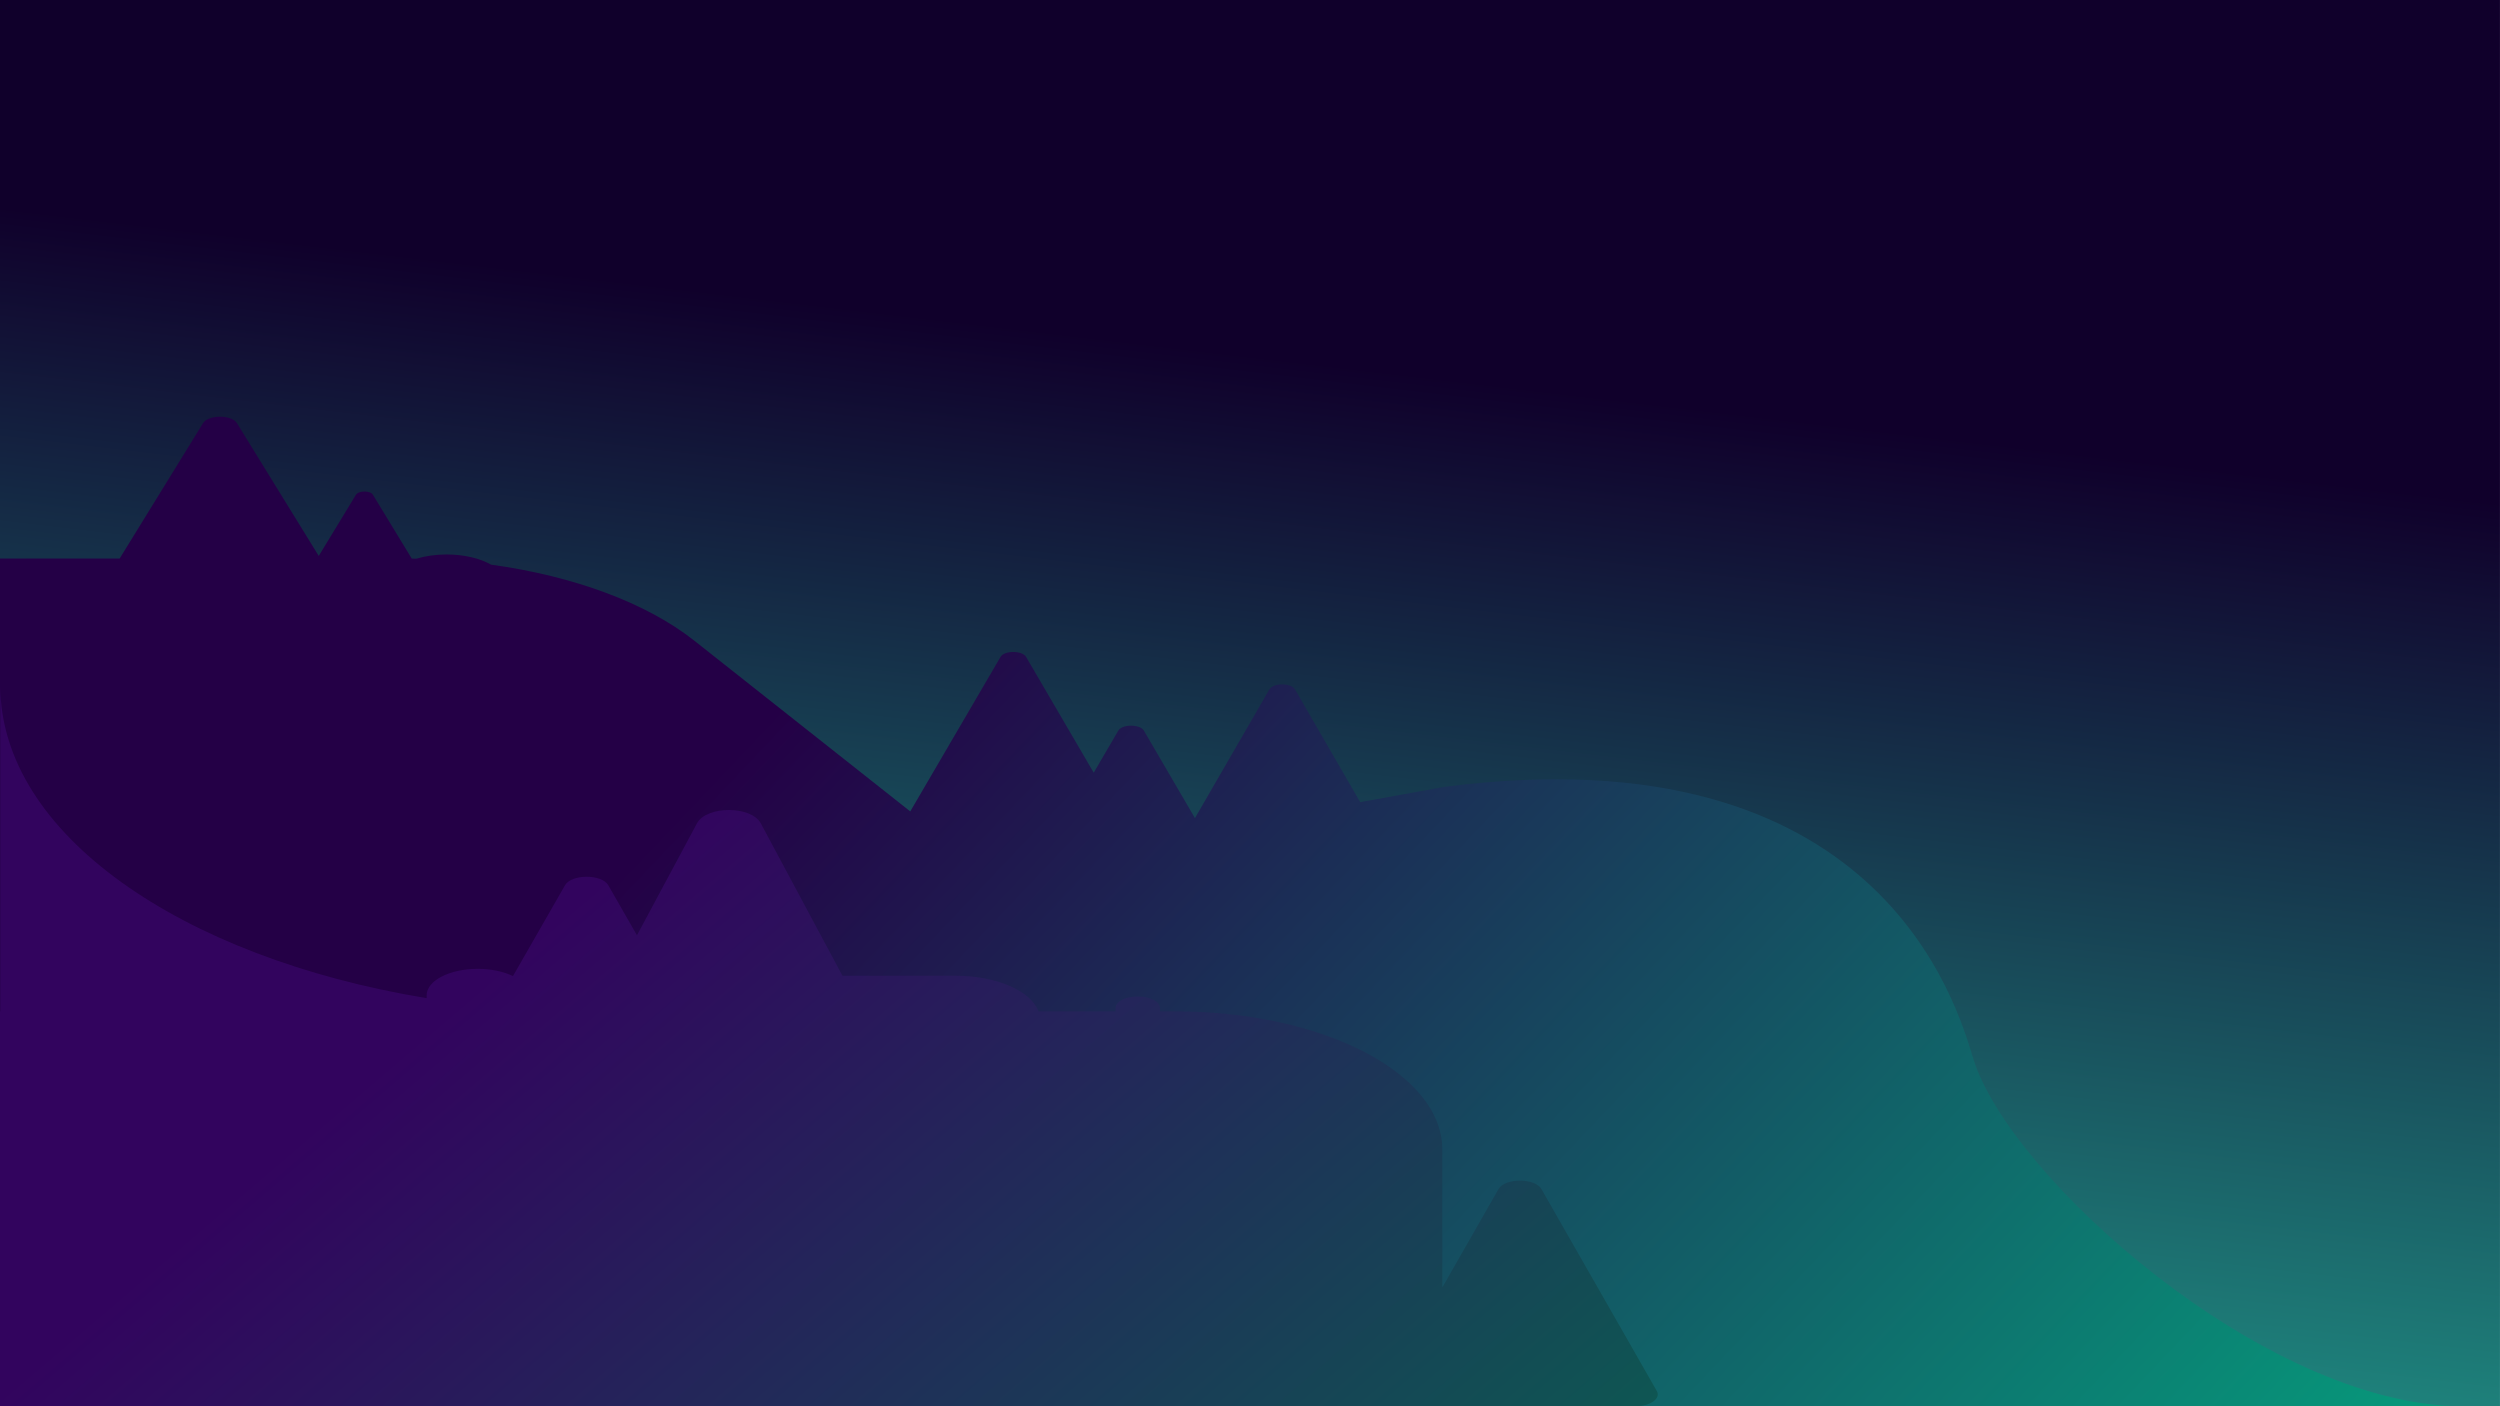 <svg width="15757" height="8864" viewBox="0 0 15757 8864" fill="none" xmlns="http://www.w3.org/2000/svg">
<rect width="15756.8" height="8863.19" fill="url(#paint0_linear_427_67)"/>
<path fill-rule="evenodd" clip-rule="evenodd" d="M1493.33 2666.82C1460.15 2612.95 1313.02 2612.95 1279.84 2666.82L754.207 3520.15H0V5685.48V6461.99V8137.71C0 8538.38 627.066 8863.18 1400.59 8863.18H11316.8L12717.4 8863.18L15504.5 8863.18C14263.8 8849.25 12665.1 7414.82 12437.2 6672.25C12332.6 6331.28 11849 4604.58 9102.65 4959.62L8573.08 5055.77L8161.91 4344.83C8137.97 4303.45 8024.84 4303.45 8000.91 4344.83L7531.58 5156.33L7209.44 4604.58C7185.37 4563.34 7072.64 4563.34 7048.57 4604.58L6893.55 4870.09L6467.13 4140.18C6443.04 4098.96 6330.35 4098.96 6306.26 4140.18L5737.23 5114.18L4376.3 4038.23C4074.09 3799.3 3615.12 3630.56 3094.96 3558.76C3025.79 3519.39 2926.06 3494.68 2815.19 3494.68C2745.73 3494.68 2680.64 3504.38 2624.71 3521.3C2614.84 3521.07 2604.97 3520.88 2595.09 3520.72L2350.4 3118.26C2333.95 3091.2 2259.99 3091.2 2243.53 3118.26L2009.01 3504L1493.33 2666.82Z" fill="url(#paint1_linear_427_67)"/>
<path fill-rule="evenodd" clip-rule="evenodd" d="M1.876 4325.27V6374.65H0.012V7644.39L0 8863.19H1400.6H2296.97H8852.98H9090.57H10307.1C10401.8 8863.19 10469.7 8814.86 10442.3 8766.92L9715.22 7494.34C9674.79 7423.57 9485.29 7423.57 9444.85 7494.34L9090.57 8114.45V7245.22C9090.57 6764.42 8338.09 6374.65 7409.86 6374.65H7311.08V6353.05C7311.08 6312.98 7248.38 6280.5 7171.02 6280.5C7093.67 6280.5 7030.96 6312.98 7030.96 6353.05V6374.65H6545.69C6499.56 6246.73 6282.88 6149.92 6022.54 6149.92H5309.93L4795.3 5189.75C4734.89 5077.06 4452.98 5077.06 4392.58 5189.75L4014.64 5894.88L3833.96 5579.57C3793.05 5508.16 3602.07 5508.16 3561.15 5579.57L3233.02 6152.22C3175.27 6123.81 3097.2 6106.39 3011.27 6106.39C2833.36 6106.39 2689.13 6181.09 2689.13 6273.25V6291.21C1136.4 6035.26 5.542 5252.18 1.904 4325.27H1.876Z" fill="url(#paint2_linear_427_67)"/>
<defs>
<linearGradient id="paint0_linear_427_67" x1="8390.56" y1="2293.76" x2="7330.84" y2="11239.9" gradientUnits="userSpaceOnUse">
<stop stop-color="#10002B"/>
<stop offset="1" stop-color="#26CCA9"/>
</linearGradient>
<linearGradient id="paint1_linear_427_67" x1="3690.64" y1="5744.66" x2="11563.7" y2="13219.3" gradientUnits="userSpaceOnUse">
<stop offset="0" stop-color="#240046"/>
<stop offset="1" stop-color="#069C7C"/>
</linearGradient>
<linearGradient id="paint2_linear_427_67" x1="2560.86" y1="6598.15" x2="7801.37" y2="12729.2" gradientUnits="userSpaceOnUse">
<stop offset="0" stop-color="#32045E"/>
<stop offset="1" stop-color="#086551"/>
</linearGradient>
</defs>
</svg>
